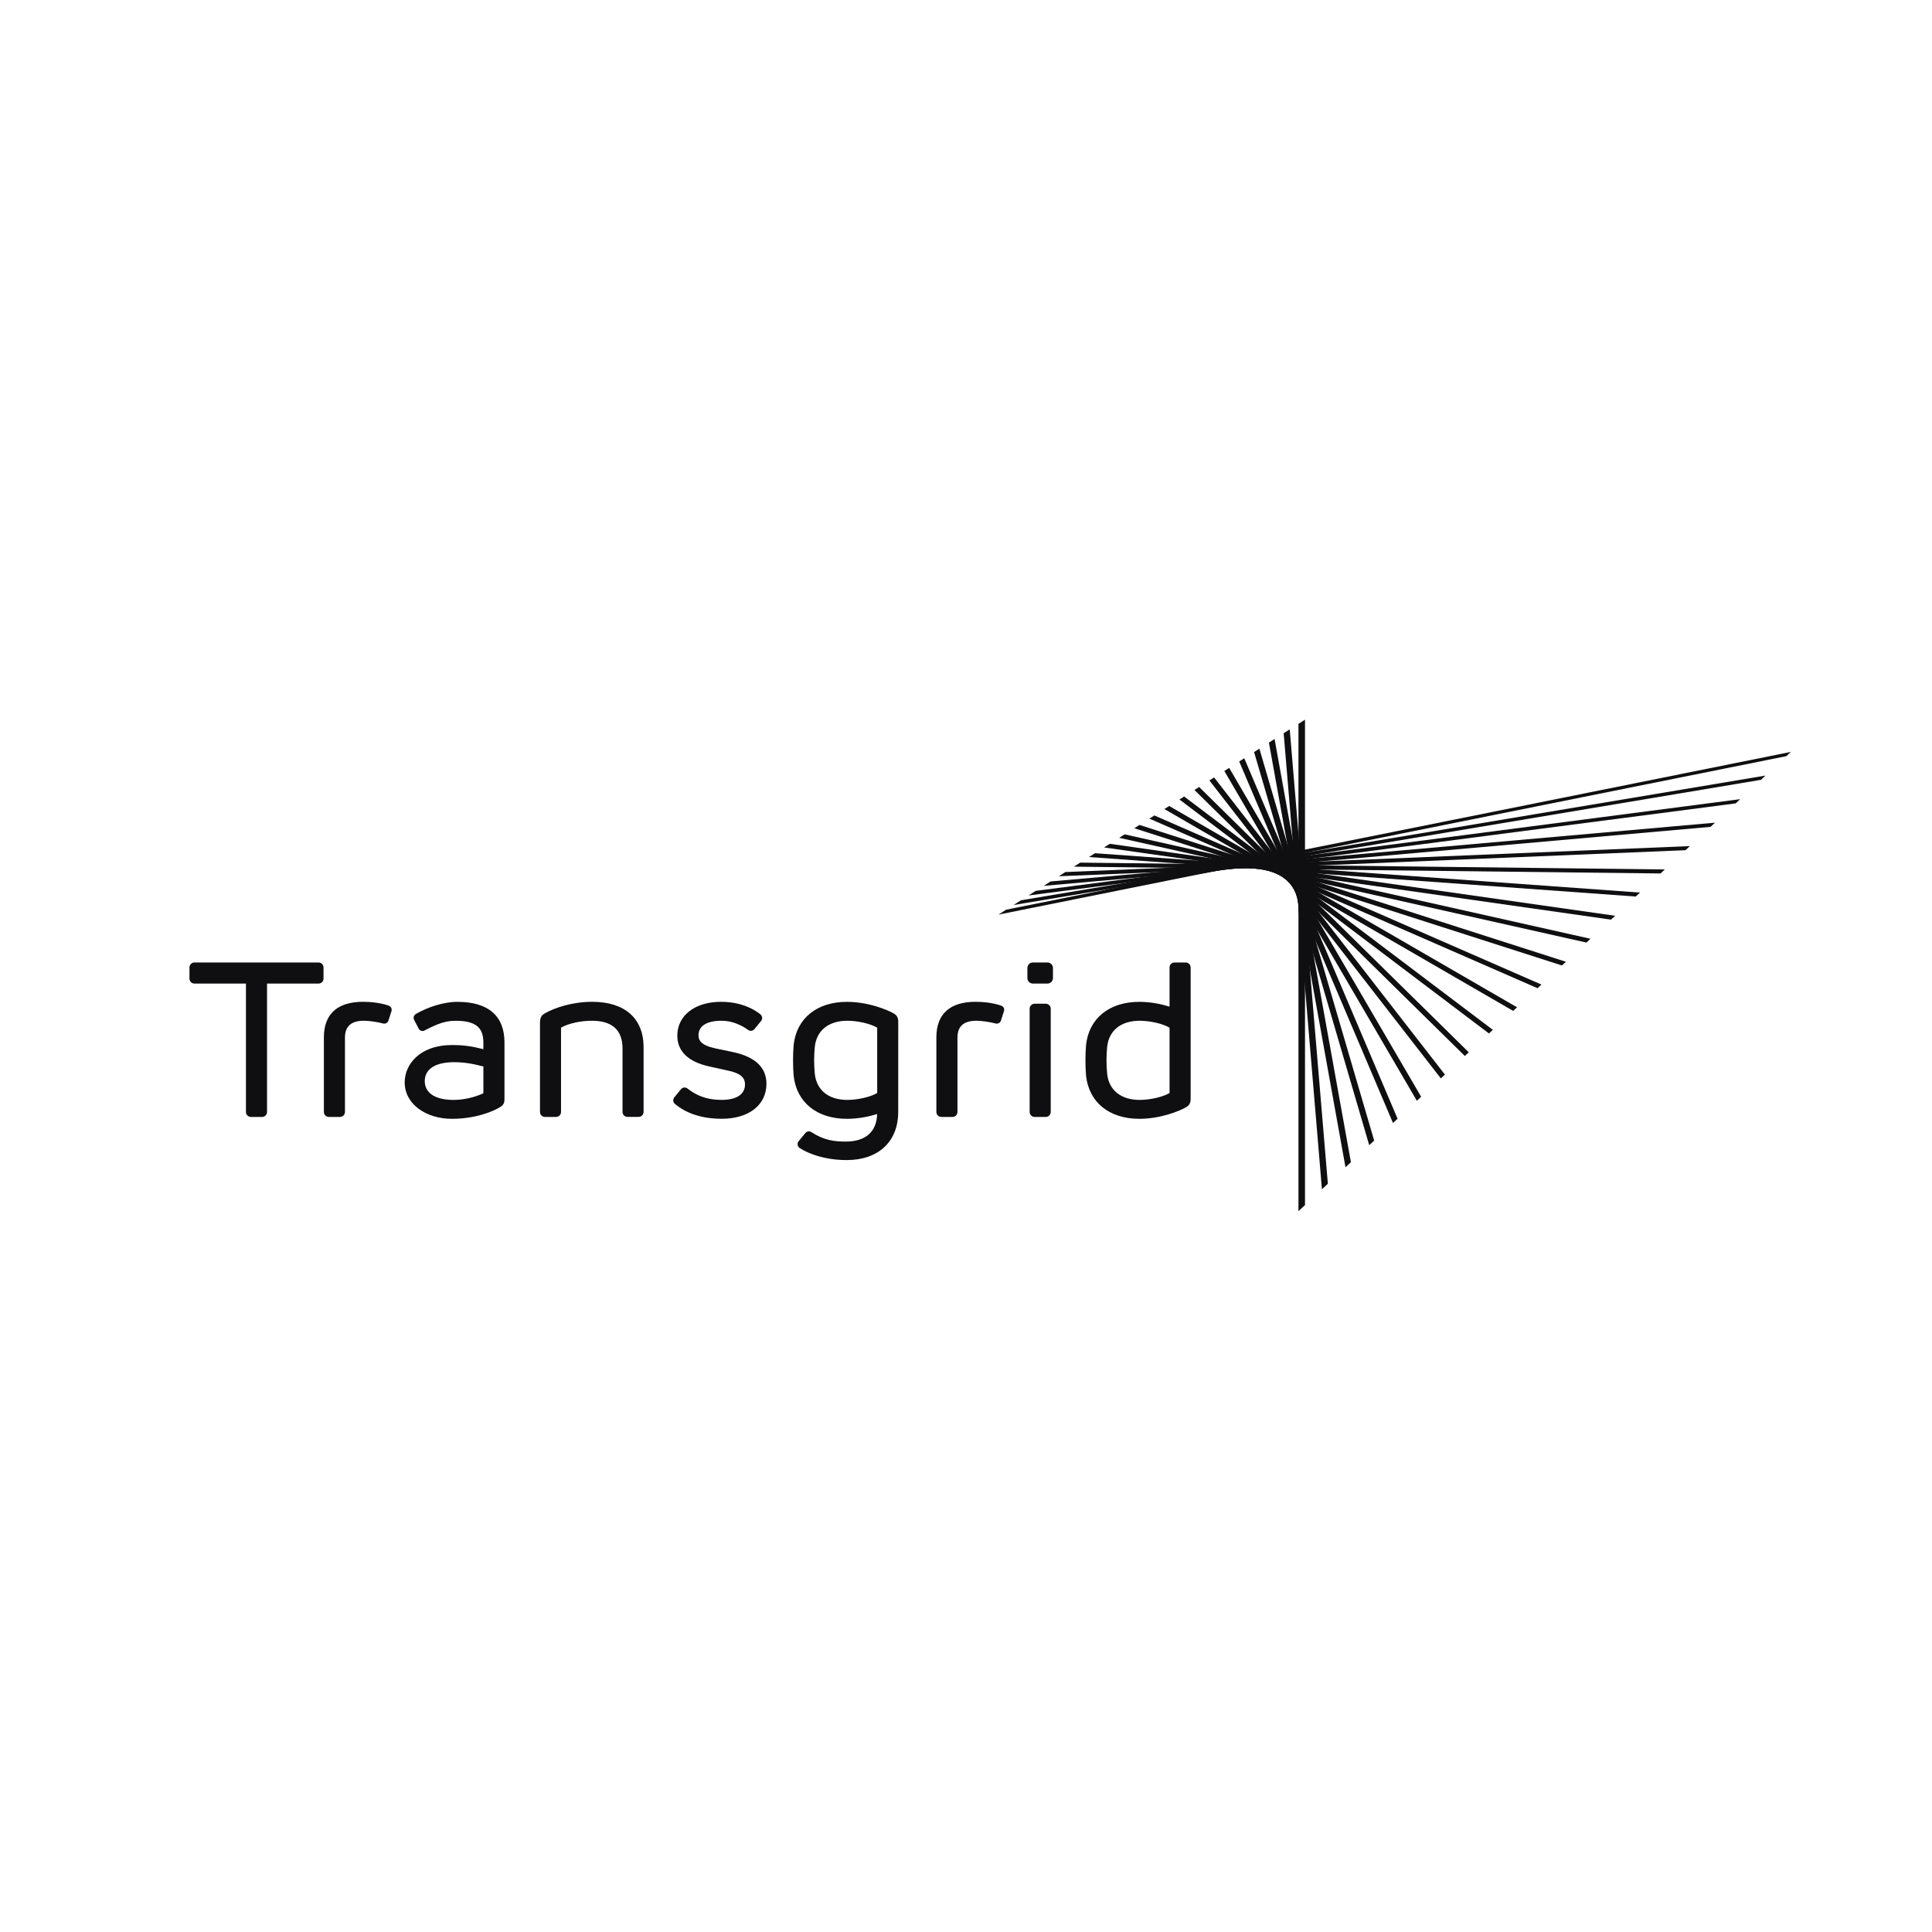 <svg width="400" height="400" viewBox="0 0 400 400" fill="none" xmlns="http://www.w3.org/2000/svg">
<path d="M268.832 250.763L270.186 249.499V149L268.832 149.865V250.763Z" fill="#0F0E10"/>
<path d="M268.831 188.239L273.692 246.225L274.919 245.081L267.025 151.009L265.768 151.807L268.665 186.372C268.823 187.17 268.831 187.847 268.831 188.239Z" fill="#0F0E10"/>
<path d="M268.811 187.561L278.572 241.672L279.693 240.625L263.889 153.003L262.715 153.748L268.42 185.349C268.691 186.192 268.781 186.974 268.811 187.561Z" fill="#0F0E10"/>
<path d="M268.734 186.742L283.484 237.097L284.508 236.141L260.742 155.006L259.643 155.706L268.079 184.499C268.448 185.29 268.636 186.072 268.734 186.742Z" fill="#0F0E10"/>
<path d="M268.553 185.838L288.406 232.506L289.354 231.618L257.611 156.992L256.564 157.654L267.658 183.739C268.109 184.446 268.38 185.169 268.553 185.838Z" fill="#0F0E10"/>
<path d="M268.259 184.927L293.343 227.899L294.23 227.071L254.488 158.985L253.486 159.625L267.168 183.06C267.664 183.662 268.018 184.302 268.259 184.927Z" fill="#0F0E10"/>
<path d="M251.371 160.966L250.393 161.583L266.573 182.414C267.123 182.934 267.536 183.498 267.852 184.062L298.31 223.272L299.153 222.481L251.371 160.966Z" fill="#0F0E10"/>
<path d="M248.264 162.938L247.293 163.555L265.859 181.82C266.461 182.264 266.943 182.753 267.327 183.265L303.277 218.628L304.097 217.868L248.264 162.938Z" fill="#0F0E10"/>
<path d="M245.168 164.908L244.189 165.525L265.029 181.277C265.706 181.661 266.263 182.097 266.722 182.556L308.271 213.969L309.076 213.216L245.168 164.908Z" fill="#0F0E10"/>
<path d="M242.074 166.873L241.074 167.505L264.058 180.803C264.833 181.134 265.488 181.518 266.029 181.947L313.284 209.296L314.089 208.551L242.074 166.873Z" fill="#0F0E10"/>
<path d="M239 168.83L237.969 169.485L262.961 180.405C263.864 180.676 264.633 181.022 265.28 181.421L318.328 204.6L319.142 203.847L239 168.83Z" fill="#0F0E10"/>
<path d="M235.92 170.794L234.844 171.479L261.726 180.103C262.78 180.314 263.675 180.615 264.435 180.976L323.378 199.889L324.198 199.121L235.92 170.794Z" fill="#0F0E10"/>
<path d="M232.844 172.743L231.715 173.458L260.373 179.885C261.584 180.028 262.623 180.269 263.512 180.585L328.451 195.147L329.294 194.365L232.844 172.743Z" fill="#0F0E10"/>
<path d="M229.771 174.7L228.582 175.453L258.935 179.773C260.304 179.833 261.478 180.013 262.494 180.277L333.537 190.399L334.394 189.601L229.771 174.7Z" fill="#0F0E10"/>
<path d="M226.71 176.648L225.461 177.439L257.446 179.749C258.951 179.726 260.26 179.832 261.396 180.035L338.663 185.619L339.545 184.799L226.71 176.648Z" fill="#0F0E10"/>
<path d="M223.637 178.599L222.328 179.434L255.9 179.825C257.518 179.72 258.933 179.743 260.168 179.878L343.794 180.841L344.689 180.006L223.637 178.599Z" fill="#0F0E10"/>
<path d="M220.572 180.547L219.203 181.42L254.356 179.96C256.026 179.78 257.509 179.719 258.811 179.772L348.962 176.024L349.873 175.174L220.572 180.547Z" fill="#0F0E10"/>
<path d="M217.512 182.497L216.082 183.408L252.838 180.157C254.494 179.916 255.969 179.788 257.301 179.766L354.15 171.194L355.075 170.328L217.512 182.497Z" fill="#0F0E10"/>
<path d="M214.438 184.447L212.955 185.395L251.412 180.39C252.932 180.119 254.317 179.946 255.581 179.848L359.354 166.332L360.288 165.459L214.438 184.447Z" fill="#0F0E10"/>
<path d="M211.381 186.395L209.846 187.373L250.199 180.615C251.388 180.374 252.502 180.194 253.54 180.058L364.583 161.455L365.524 160.574L211.381 186.395Z" fill="#0F0E10"/>
<path d="M208.307 188.345L206.719 189.361L369.833 156.556L370.774 155.676L208.307 188.345Z" fill="#0F0E10"/>
<path d="M218.002 200.4V202.508C218.002 203.125 217.498 203.636 216.872 203.636H213.84C213.223 203.636 212.711 203.132 212.711 202.508V200.4C212.711 199.783 213.215 199.271 213.84 199.271H216.872C217.498 199.271 218.002 199.783 218.002 200.4ZM65.958 199.271H40.25C39.686 199.271 39.227 199.731 39.227 200.295V202.613C39.227 203.177 39.686 203.636 40.25 203.636H50.922V230.225C50.922 230.789 51.381 231.249 51.945 231.249H54.263C54.828 231.249 55.287 230.789 55.287 230.225V203.636H65.958C66.522 203.636 66.982 203.177 66.982 202.613V200.295C66.982 199.731 66.522 199.271 65.958 199.271ZM122.597 207.414C118.526 207.414 114.921 208.619 112.904 209.747C111.963 210.252 111.798 210.786 111.798 212.035V230.225C111.798 230.789 112.257 231.249 112.821 231.249H115.132C115.696 231.249 116.155 230.789 116.155 230.225V212.758C117.698 211.892 120.189 211.335 122.544 211.335C126.751 211.335 128.889 213.269 128.889 217.077V230.217C128.889 230.782 129.348 231.241 129.912 231.241H132.223C132.787 231.241 133.246 230.782 133.246 230.217V216.814C133.246 210.846 129.363 207.414 122.597 207.414ZM104.445 215.828V227.531C104.445 228.374 104.234 228.78 103.564 229.194C102.27 230.037 98.515 231.64 93.57 231.64C88.295 231.64 83.787 228.675 83.787 224.084C83.787 220.441 86.827 216.362 93.623 216.362C95.888 216.362 97.709 216.611 100.08 217.221V215.858C100.08 212.66 98.394 211.343 94.323 211.343C92.193 211.343 90.552 211.967 87.896 213.352C87.452 213.578 86.902 213.405 86.677 212.961L85.736 211.14C85.51 210.696 85.683 210.146 86.127 209.92C88.513 208.528 91.847 207.422 94.684 207.422C101.088 207.414 104.445 210.327 104.445 215.828ZM100.08 220.803C97.649 220.163 95.926 219.915 93.999 219.915C90.146 219.915 87.941 221.337 87.941 223.821C87.941 226.304 90.116 227.726 93.901 227.726C95.933 227.726 98.236 227.215 100.08 226.349V220.803ZM80.468 208.212C80.468 208.212 78.496 207.414 75.155 207.414C70.082 207.414 67.057 209.747 67.057 214.775V230.225C67.057 230.789 67.516 231.249 68.08 231.249H70.398C70.963 231.249 71.422 230.789 71.422 230.225V214.842C71.422 212.479 72.709 211.335 75.35 211.335C76.419 211.335 78.165 211.591 79.286 211.892C79.76 212.043 80.272 211.779 80.423 211.305L81.047 209.356C81.205 208.874 80.942 208.363 80.468 208.212ZM151.699 217.807L148.147 217.062C145.039 216.4 144.617 215.316 144.617 214.346C144.617 212.411 146.318 211.335 149.404 211.335C152.482 211.335 154.837 213.202 154.837 213.202C155.251 213.54 155.86 213.48 156.193 213.066L157.577 211.38C157.916 210.966 157.856 210.357 157.442 210.026C157.442 210.026 154.619 207.414 149.314 207.414C143.88 207.414 140.23 210.237 140.23 214.436C140.23 217.68 142.548 219.885 146.943 220.818L150.691 221.646C153.182 222.165 154.243 223.023 154.243 224.513C154.243 226.552 152.535 227.719 149.434 227.719C145.822 227.719 143.842 226.515 142.345 225.378C141.931 225.04 141.321 225.1 140.99 225.514L139.605 227.2C139.267 227.613 139.327 228.223 139.741 228.554C140.305 228.991 143.173 231.632 149.411 231.632C155.04 231.632 158.683 228.78 158.683 224.377C158.683 220.998 156.336 218.786 151.699 217.807ZM246.509 227.486C246.509 228.344 246.246 228.833 245.576 229.239C244.108 230.074 240.21 231.64 235.875 231.64C229.674 231.64 225.452 228.223 224.858 222.722C224.775 221.826 224.73 220.675 224.73 219.531C224.73 218.387 224.775 217.236 224.858 216.34C225.452 210.839 229.674 207.422 235.875 207.422C238.192 207.422 240.383 207.866 242.144 208.415V200.295C242.144 199.731 242.603 199.271 243.167 199.271H245.486C246.05 199.271 246.509 199.731 246.509 200.295V227.486ZM242.144 212.773C240.82 211.96 238.132 211.335 235.95 211.335C232.075 211.335 229.561 213.367 229.222 216.776C229.132 217.642 229.094 218.598 229.087 219.531C229.087 220.464 229.132 221.42 229.222 222.285C229.561 225.694 232.075 227.726 235.95 227.726C238.141 227.726 240.82 227.102 242.144 226.289V212.773ZM185.972 211.569L185.964 230.21C185.964 236.359 181.87 240.181 175.285 240.181C168.987 240.181 165.487 237.63 165.487 237.63C165.073 237.292 165.012 236.682 165.351 236.276L166.736 234.589C167.074 234.177 167.624 234.13 168.09 234.455C170.657 236.11 172.824 236.351 175.089 236.351C179.206 236.351 181.509 234.326 181.599 230.654C179.838 231.196 177.648 231.64 175.337 231.64C169.136 231.64 164.915 228.223 164.32 222.722C164.237 221.826 164.192 220.675 164.192 219.531C164.192 218.387 164.237 217.236 164.32 216.34C164.915 210.839 169.136 207.422 175.337 207.422C179.673 207.422 183.579 208.995 185.039 209.823C185.716 210.229 185.972 210.718 185.972 211.569ZM181.614 212.773C180.29 211.96 177.603 211.335 175.42 211.335C171.545 211.335 169.032 213.367 168.692 216.776C168.602 217.642 168.564 218.598 168.557 219.531C168.557 220.464 168.602 221.42 168.692 222.285C169.032 225.694 171.545 227.726 175.42 227.726C177.603 227.726 180.282 227.102 181.614 226.297V212.773ZM216.518 207.813H214.201C213.636 207.813 213.177 208.272 213.177 208.837V230.225C213.177 230.789 213.636 231.249 214.201 231.249H216.518C217.083 231.249 217.543 230.789 217.543 230.225V208.837C217.543 208.272 217.083 207.813 216.518 207.813ZM207.277 208.212C207.277 208.212 205.306 207.414 201.964 207.414C196.892 207.414 193.866 209.747 193.866 214.775V230.225C193.866 230.789 194.325 231.249 194.889 231.249H197.208C197.772 231.249 198.231 230.789 198.231 230.225V214.842C198.231 212.479 199.518 211.335 202.159 211.335C203.228 211.335 204.975 211.591 206.096 211.892C206.57 212.043 207.081 211.779 207.232 211.305L207.857 209.356C208.022 208.874 207.759 208.363 207.277 208.212Z" fill="#0F0E10"/>
</svg>
